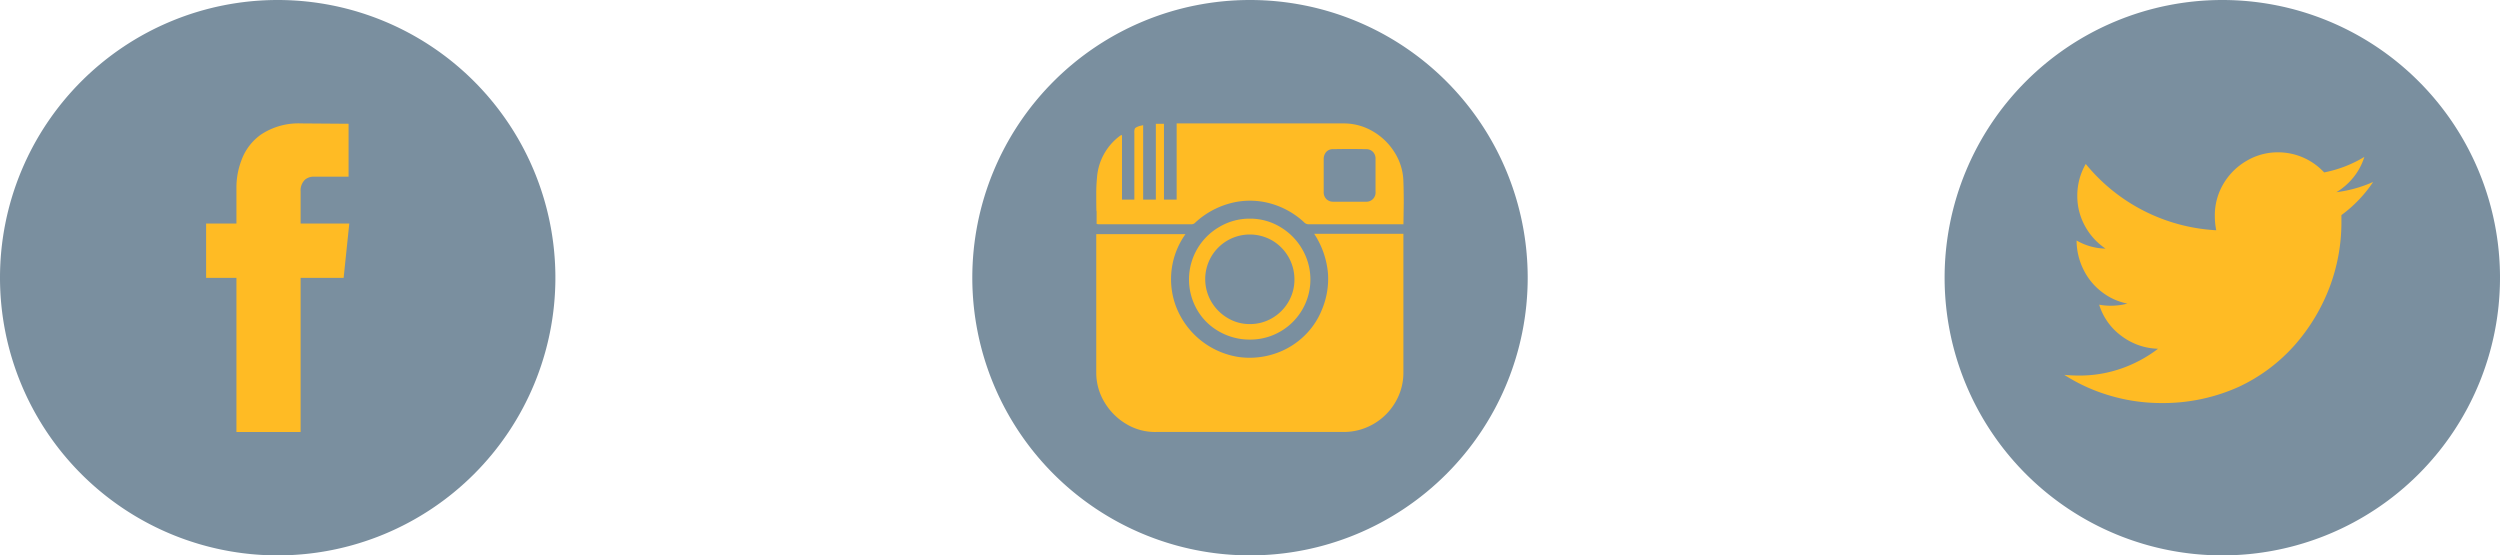 <svg xmlns="http://www.w3.org/2000/svg" width="283.585" height="63" viewBox="0 0 283.585 63">
  <g id="Group_2747" data-name="Group 2747" transform="translate(-827.605 -4280)">
    <g id="Group_151" data-name="Group 151" transform="translate(827.605 4280)">
      <path id="Path_238" data-name="Path 238" d="M968.25,394.407h0a31.5,31.5,0,0,1-31.5-31.5h0a31.5,31.5,0,0,1,31.5-31.5h0a31.5,31.5,0,0,1,31.5,31.5h0A31.5,31.5,0,0,1,968.25,394.407Z" transform="translate(-936.75 -331.407)" fill="#597387" opacity="0.8"/>
      <g id="Group_150" data-name="Group 150" transform="translate(23.38 14)">
        <path id="Path_237" data-name="Path 237" d="M975.73,362.927h-4.88v17.48h-7.28v-17.48h-3.44v-6.16h3.44v-4a8.657,8.657,0,0,1,.56-3.16,6.14,6.14,0,0,1,2.2-2.92,7.68,7.68,0,0,1,4.56-1.28l5.4.04v6h-3.92a1.551,1.551,0,0,0-1,.32,1.684,1.684,0,0,0-.52,1.36v3.64h5.52Z" transform="translate(-960.13 -345.407)" fill="#ffbb24"/>
      </g>
    </g>
    <g id="Group_152" data-name="Group 152" transform="translate(937.898 4280)">
      <path id="Path_238-2" data-name="Path 238" d="M968.25,394.407h0a31.5,31.5,0,0,1-31.5-31.5h0a31.5,31.5,0,0,1,31.5-31.5h0a31.5,31.5,0,0,1,31.5,31.5h0A31.5,31.5,0,0,1,968.25,394.407Z" transform="translate(-936.75 -331.407)" fill="#597387" opacity="0.8"/>
      <path id="Path_239" data-name="Path 239" d="M811.423,571.213v-7.561a1.066,1.066,0,0,1,.08-.54,1.574,1.574,0,0,1,.56-.26l.36-.08v8.44h1.44v-8.6h.92v8.6h1.44v-8.64h18.92a6.514,6.514,0,0,1,3.34.9,7.085,7.085,0,0,1,2.48,2.42,6.422,6.422,0,0,1,.98,3.28q.039,1,.04,2.4-.04,2.961-.04,2.439h-10.72a.688.688,0,0,1-.56-.24,9.214,9.214,0,0,0-3.96-2.16,8.634,8.634,0,0,0-4.4.021,9.373,9.373,0,0,0-3.96,2.18.575.575,0,0,1-.4.2h-10.6l-.2-.04v-1.52q-.04.478-.04-1.841a17.767,17.767,0,0,1,.08-1.84,6.479,6.479,0,0,1,2.68-4.84l.16-.04v7.32h1.4Zm20.4,3.879h10.12v15.719a6.574,6.574,0,0,1-.92,3.4,6.757,6.757,0,0,1-2.48,2.46,6.687,6.687,0,0,1-3.4.9h-21.2a6.313,6.313,0,0,1-3.4-.881,7.059,7.059,0,0,1-2.5-2.479,6.463,6.463,0,0,1-.94-3.4v-15.68h10.12a8.8,8.8,0,0,0-1.12,8.08,9.092,9.092,0,0,0,7.18,5.86,9.028,9.028,0,0,0,3.82-.3,8.741,8.741,0,0,0,3.36-1.88,8.494,8.494,0,0,0,2.24-3.2,9.013,9.013,0,0,0,.68-4.159A9.69,9.69,0,0,0,831.823,575.092Zm-7.28,12a6.975,6.975,0,0,1-3.48-.9,6.615,6.615,0,0,1-2.52-2.479,6.89,6.89,0,0,1,0-6.879,6.915,6.915,0,0,1,2.52-2.521,6.716,6.716,0,0,1,3.46-.939,6.614,6.614,0,0,1,3.44.939,6.976,6.976,0,0,1,2.5,2.521,6.818,6.818,0,0,1-5.92,10.258Zm5.04-6.839a5.116,5.116,0,0,0-2.52-4.4,5.084,5.084,0,0,0-5.08,0,5.08,5.08,0,0,0-1.84,1.84,5.084,5.084,0,0,0,0,5.08,5.2,5.2,0,0,0,1.84,1.86,4.821,4.821,0,0,0,2.54.7,4.928,4.928,0,0,0,2.54-.681,5.065,5.065,0,0,0,1.84-1.84A4.966,4.966,0,0,0,829.583,580.253Zm9.2-11.8v-1.841a1.106,1.106,0,0,0-.3-.819,1.055,1.055,0,0,0-.78-.3q-1.84-.039-3.72,0a1,1,0,0,0-.8.319,1.23,1.23,0,0,0-.28.84v3.681a1.1,1.1,0,0,0,.3.819,1.056,1.056,0,0,0,.78.3h3.68a1.038,1.038,0,0,0,1.12-1.12Z" transform="translate(-793.043 -548.572)" fill="#ffbb24"/>
    </g>
    <path id="Path_145" data-name="Path 145" d="M968.75,1186.57h0a31.5,31.5,0,0,1-31.5-31.5h0a31.5,31.5,0,0,1,31.5-31.5h0a31.5,31.5,0,0,1,31.5,31.5h0A31.5,31.5,0,0,1,968.75,1186.57Z" transform="translate(110.94 3156.43)" fill="#597387" opacity="0.8"/>
    <g id="Group_195" data-name="Group 195" transform="translate(1061.761 4297.279)">
      <path id="Path_303" data-name="Path 303" d="M982.67,1147.97v.92a20.791,20.791,0,0,1-1.32,7.2,21.463,21.463,0,0,1-3.92,6.56,19.448,19.448,0,0,1-6.4,4.8,20.878,20.878,0,0,1-8.76,1.84,20.483,20.483,0,0,1-5.84-.84,19.86,19.86,0,0,1-5.2-2.36q.84.081,1.72.08a14.28,14.28,0,0,0,4.76-.8,14.917,14.917,0,0,0,4.16-2.24,7.183,7.183,0,0,1-4.16-1.46,6.927,6.927,0,0,1-2.52-3.54,7.142,7.142,0,0,0,1.32.12,7.414,7.414,0,0,0,1.88-.24,6.943,6.943,0,0,1-2.92-1.34,7.13,7.13,0,0,1-2.06-2.521,7.488,7.488,0,0,1-.78-3.18v-.12a6.737,6.737,0,0,0,3.28.92,7.235,7.235,0,0,1-2.34-2.58,7.029,7.029,0,0,1-.86-3.42,7.144,7.144,0,0,1,.96-3.6,20.512,20.512,0,0,0,14.8,7.519,8.314,8.314,0,0,1-.16-1.64,7,7,0,0,1,.96-3.6,7.248,7.248,0,0,1,2.62-2.62,6.923,6.923,0,0,1,3.58-.98,7.12,7.12,0,0,1,5.24,2.281,13.968,13.968,0,0,0,4.56-1.76,6.952,6.952,0,0,1-1.22,2.3,7.386,7.386,0,0,1-1.94,1.7,14.6,14.6,0,0,0,4.16-1.16A15.04,15.04,0,0,1,982.67,1147.97Z" transform="translate(-951.23 -1140.849)" fill="#ffbb24"/>
    </g>
  </g>
</svg>
